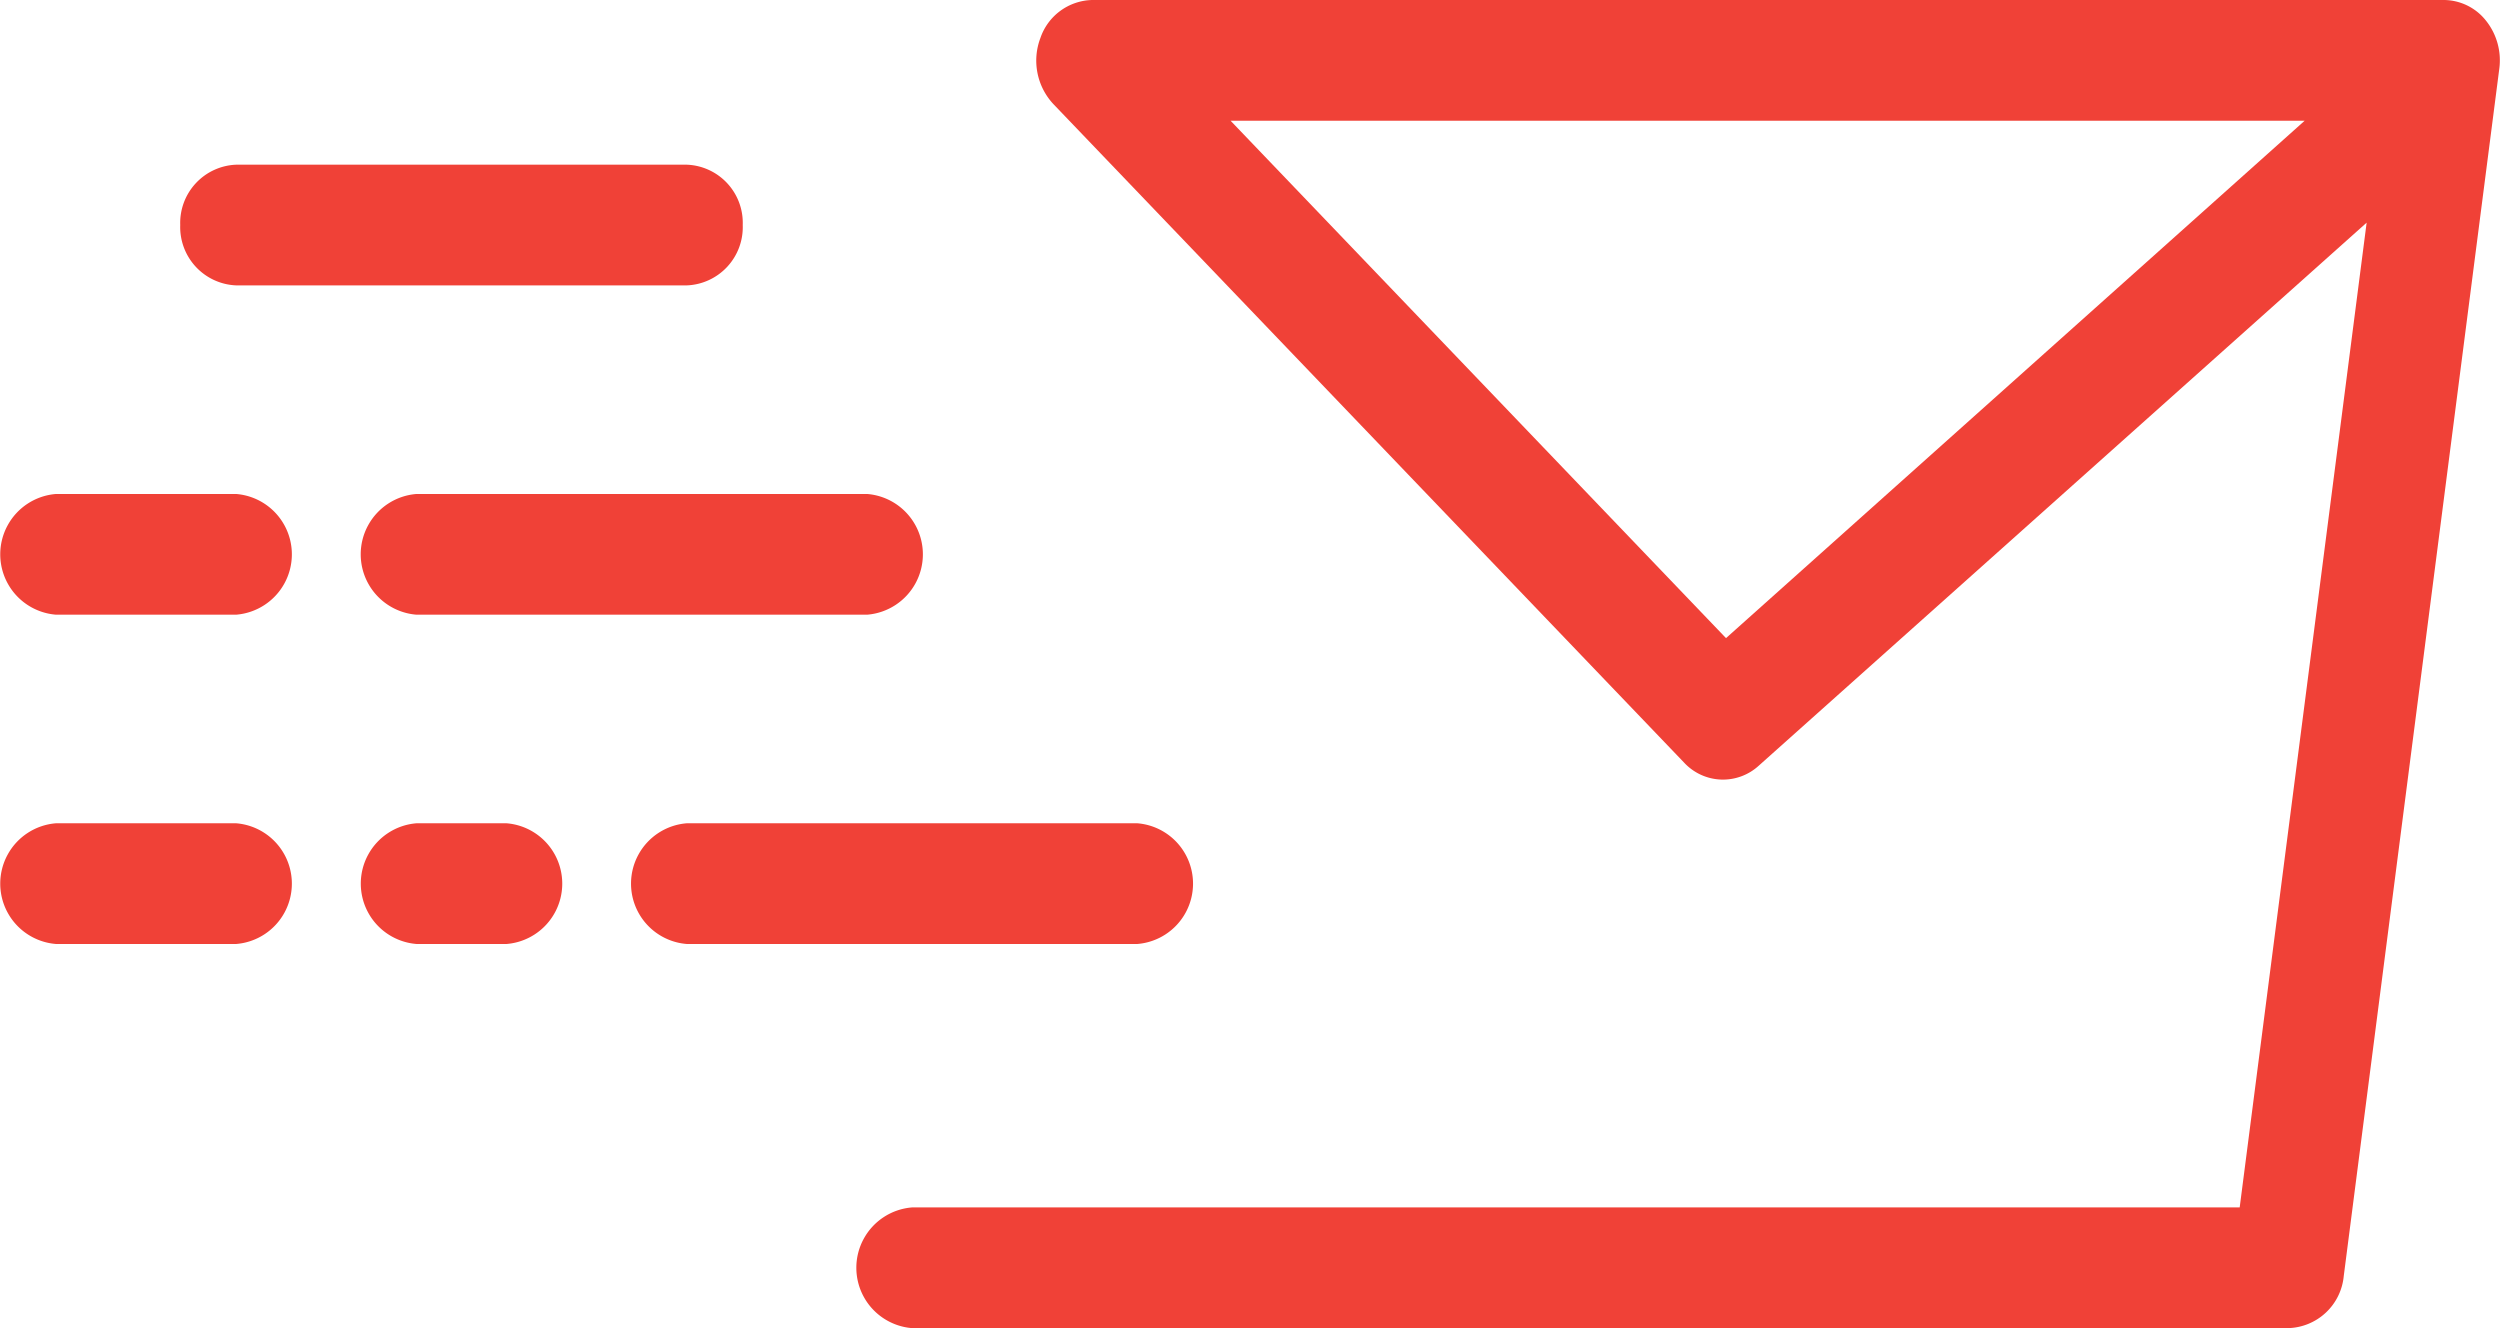 <svg id="mailing" xmlns="http://www.w3.org/2000/svg" xmlns:xlink="http://www.w3.org/1999/xlink" width="32" height="17" viewBox="0 0 32 17">
  <g clip-path="url(#clip-path)">
    <path d="M29.292,17H11.674a.775.775,0,0,1,0-1.545H28.668L30.293,2.85,22.513,9.8a.678.678,0,0,1-.956-.038l-8.074-8.43a.816.816,0,0,1-.166-.845A.718.718,0,0,1,13.981,0h17.3a.692.692,0,0,1,.54.265.814.814,0,0,1,.17.614L30,16.333a.735.735,0,0,1-.709.667M15.751,1.545l6.342,6.623L29.5,1.545Z" fill="#f04137"/>
    <path d="M8.791,3.653H3.024a.747.747,0,0,1-.717-.773.746.746,0,0,1,.717-.772H8.791a.745.745,0,0,1,.716.772.746.746,0,0,1-.716.773" fill="#f04137"/>
    <path d="M3.023,7.868H.716a.775.775,0,0,1,0-1.545H3.023a.775.775,0,0,1,0,1.545" fill="#f04137"/>
    <path d="M11.1,7.868H5.33a.775.775,0,0,1,0-1.545H11.1a.775.775,0,0,1,0,1.545" fill="#f04137"/>
    <path d="M14.558,12.083H8.79a.775.775,0,0,1,0-1.545h5.768a.775.775,0,0,1,0,1.545" fill="#f04137"/>
    <path d="M3.023,12.083H.716a.775.775,0,0,1,0-1.545H3.023a.775.775,0,0,1,0,1.545" fill="#f04137"/>
    <path d="M6.484,12.083H5.331a.775.775,0,0,1,0-1.545H6.484a.775.775,0,0,1,0,1.545" fill="#f04137"/>
  </g>
</svg>
